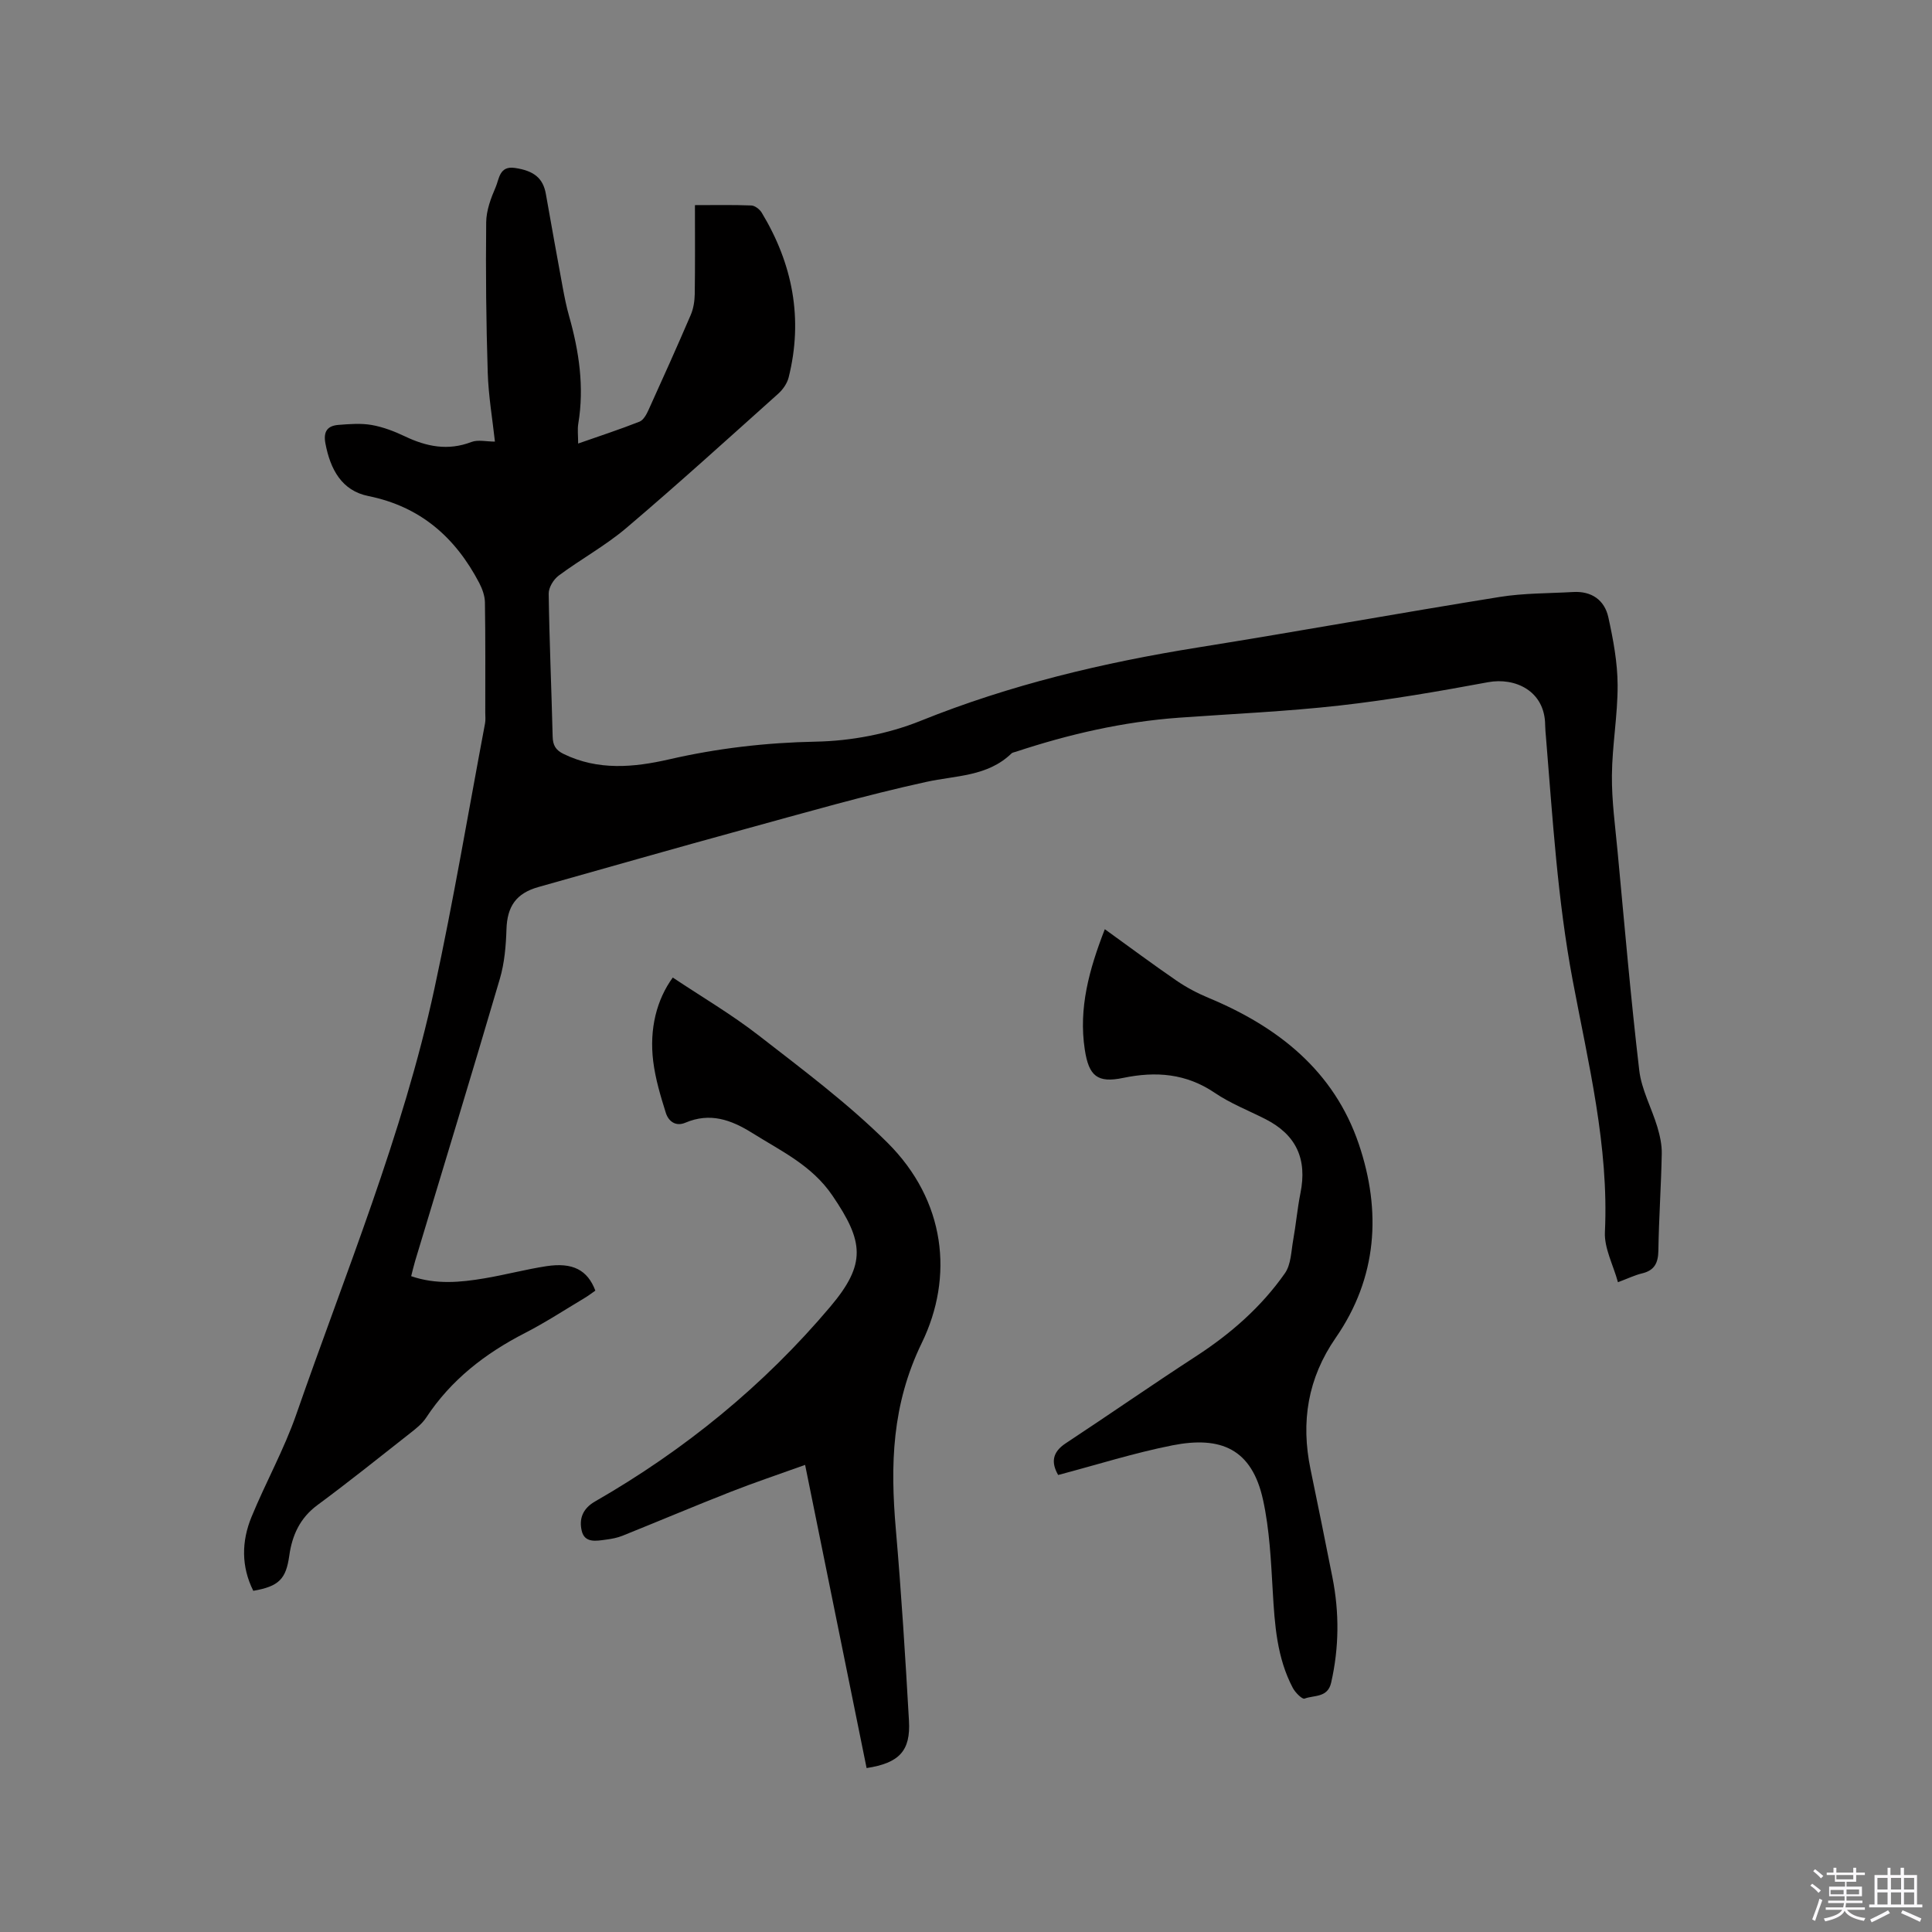 <svg enable-background="new 0 0 400 400" viewBox="0 0 400 400" xmlns="http://www.w3.org/2000/svg"><rect x="0" y="0" width="400" height="400" fill="#808080" stroke="none"/><path d="m374.8 390.4.4-.4c.7.5 1.3 1 1.8 1.4l-.5.5c-.5-.6-1.1-1.1-1.7-1.5zm1 7.3-.6-.3c.5-1.4 1.1-2.8 1.5-4.3.2.1.4.2.6.3-.5 1.3-1 2.8-1.5 4.3zm-.4-10.3.4-.4c.4.3 1 .8 1.7 1.4l-.5.5c-.4-.5-1-1-1.6-1.5zm2.5.3h1.7v-1h.6v1h3.5v-1h.6v1h1.8v.5h-1.8v1.4h-2v1h3.2v2h-3.2v.9h3.3v.5h-3.4c0 .3-.1.6-.1.9h4v.5h-3.7c.7.9 1.9 1.5 3.8 1.7-.1.2-.2.4-.3.6-2.1-.4-3.5-1.1-4-2.1-.4 1-1.8 1.7-4 2.2-.1-.2-.2-.4-.3-.6 2.1-.4 3.4-1 3.8-1.8h-3.4v-.5h3.6c.1-.3.1-.6.2-.9h-3.3v-.5h3.4c0-.3 0-.6 0-.9h-3.2v-2h3.3v-1h-2.1v-1.4h-1.7v-.5zm1.1 3.5v1h2.7c0-.3 0-.4 0-.4 0-.1 0-.2 0-.2 0-.1 0-.2 0-.3h-2.7zm1.2-3v.9h3.5v-.9zm4.7 3h-2.6v.6.4h2.6z" fill="#fbfafc"/><path d="m393.6 386.7h.6v1.5h2.7v6.1h1.1v.6h-11v-.6h1.1v-6.1h2.7v-1.5h.6v1.5h2.1v-1.5zm-2.7 8.8.4.6c-1.2.6-2.5 1.3-3.8 1.9-.1-.2-.2-.4-.3-.6 1.2-.6 2.5-1.2 3.7-1.9zm-2.2-6.7v2.4h2.1v-2.4zm0 3v2.5h2.1v-2.5zm2.8-3v2.4h2.1v-2.4zm0 3v2.5h2.1v-2.5zm6 6.1c-1.4-.7-2.7-1.3-3.9-1.8l.3-.6c1.5.6 2.7 1.2 3.9 1.7zm-1.2-9.1h-2.1v2.4h2.1zm-2.1 3v2.5h2.1v-2.5z" fill="#fbfafc"/><g fill="#010000"><path d="m334.98 265.47c-.99-3.61-2.86-7.05-2.7-10.39.84-17.83-3.46-34.98-6.69-52.21-3.12-16.63-4.13-33.42-5.51-50.2-.07-.85-.16-1.69-.17-2.54-.05-7.16-6.3-9.91-11.8-8.89-10.2 1.89-20.44 3.67-30.74 4.83-11.04 1.24-22.17 1.72-33.27 2.52-11.59.84-22.8 3.42-33.8 7.06-.3.1-.67.14-.88.34-4.97 4.81-11.49 4.54-17.67 5.9-12.7 2.78-25.23 6.4-37.78 9.84-14.19 3.88-28.34 7.94-42.5 11.92-4.62 1.3-6.46 4.02-6.61 8.73-.11 3.45-.41 7.01-1.38 10.3-5.73 19.5-11.67 38.94-17.53 58.39-.3 1-.53 2.02-.82 3.15 5.13 1.77 10.19 1.29 15.21.44 4.28-.72 8.49-1.85 12.78-2.51 5.46-.83 8.52.78 10.14 5.06-.71.49-1.44 1.06-2.23 1.53-4.09 2.44-8.1 5.07-12.33 7.24-8.25 4.23-15.32 9.7-20.47 17.53-.85 1.29-2.17 2.32-3.41 3.29-6.33 4.98-12.62 10.02-19.1 14.81-3.63 2.68-5.24 6.27-5.83 10.48-.67 4.8-2.11 6.35-7.45 7.27-2.51-5.02-2.45-10.22-.37-15.29 2.93-7.14 6.74-13.96 9.27-21.23 10.14-29.18 22.05-57.82 28.6-88.14 3.94-18.21 7.03-36.6 10.48-54.92.14-.72.05-1.48.05-2.22 0-7.61.05-15.22-.07-22.83-.02-1.37-.55-2.83-1.19-4.06-4.94-9.42-12.16-15.79-22.95-17.97-5.52-1.11-7.87-5.55-8.88-10.86-.48-2.5.4-3.69 2.7-3.87 2.29-.18 4.65-.37 6.88.02 2.37.42 4.71 1.32 6.89 2.36 4.48 2.13 8.9 3.02 13.75 1.16 1.36-.52 3.08-.08 4.87-.08-.51-4.65-1.34-9.46-1.49-14.29-.33-10.36-.43-20.73-.32-31.1.02-2.46.97-5.01 1.97-7.31.73-1.68.75-4.44 3.97-3.96 3.94.58 5.84 2.1 6.42 5.41 1.14 6.46 2.3 12.91 3.49 19.36.37 1.98.76 3.96 1.31 5.89 2.07 7.31 3.17 14.68 1.91 22.27-.2 1.22-.03 2.51-.03 4.13 4.39-1.54 8.59-2.91 12.7-4.53.81-.32 1.44-1.48 1.85-2.38 2.98-6.56 5.93-13.13 8.77-19.74.56-1.31.79-2.85.82-4.29.09-6.02.04-12.03.04-18.42 4.11 0 7.89-.08 11.67.07.75.03 1.73.79 2.15 1.48 6.42 10.62 8.62 21.98 5.58 34.13-.31 1.23-1.19 2.49-2.14 3.35-10.43 9.34-20.79 18.75-31.46 27.81-4.34 3.68-9.43 6.46-14.02 9.87-1.06.79-2.08 2.47-2.06 3.73.14 9.86.58 19.71.82 29.56.04 1.82.61 2.83 2.29 3.64 7.12 3.46 14.5 2.78 21.77 1.12 10.05-2.31 20.1-3.48 30.45-3.68 7.27-.14 14.92-1.59 21.65-4.3 18.61-7.5 37.86-12.07 57.57-15.22 20.81-3.33 41.55-7.1 62.36-10.44 4.99-.8 10.13-.73 15.2-1.02 3.81-.22 6.49 1.66 7.28 5.23 1.01 4.6 1.9 9.34 1.92 14.03.03 6.23-1.13 12.47-1.18 18.71-.05 5.27.69 10.56 1.18 15.83 1.42 15.09 2.71 30.19 4.48 45.24.47 4 2.57 7.79 3.75 11.73.53 1.78.95 3.69.91 5.54-.13 6.68-.6 13.35-.7 20.02-.04 2.59-.81 4.14-3.41 4.75-1.43.34-2.78 1-4.96 1.82z"/><path d="m179.42 366.06c-4.22-20.82-8.4-41.42-12.73-62.77-5.44 1.96-10.51 3.65-15.47 5.6-7.48 2.94-14.88 6.07-22.34 9.07-1.07.43-2.24.65-3.39.8-1.99.27-4.44.78-5.05-1.82-.57-2.42.14-4.58 2.76-6.08 18.54-10.65 34.93-24 48.72-40.34 7.49-8.88 6.91-13.47.41-23.01-4.25-6.24-10.56-9.16-16.54-12.91-4.47-2.8-8.8-4.32-13.91-2.15-2.01.85-3.48-.33-4.02-2.02-1.1-3.5-2.17-7.07-2.62-10.7-.83-6.72.72-12.77 4.05-17.34 5.95 3.97 12.17 7.62 17.82 12.01 9.11 7.08 18.43 14.04 26.59 22.14 12.13 12.05 13.79 27.83 7.15 41.49-6.23 12.82-6.53 25.26-5.38 38.57 1.14 13.19 1.97 26.42 2.72 39.64.37 6.26-2.01 8.78-8.77 9.82z"/><path d="m228.74 192.38c5.2 3.75 9.95 7.29 14.83 10.64 2.07 1.42 4.34 2.62 6.65 3.58 14.39 5.99 25.97 15.11 31.11 30.28 4.71 13.91 3.83 27.65-4.78 40.09-5.81 8.4-7.25 17.42-5.22 27.23 1.55 7.46 3.06 14.93 4.54 22.41 1.44 7.27 1.38 14.51-.27 21.77-.72 3.17-3.54 2.55-5.51 3.3-.48.18-1.92-1.25-2.42-2.2-3.31-6.26-3.76-13.12-4.16-20.03-.37-6.31-.66-12.72-2-18.87-2.31-10.63-8.76-13.31-18.76-11.34-7.96 1.57-15.73 4.05-23.67 6.14-1.47-2.56-1.25-4.7 1.55-6.55 9.01-5.94 17.88-12.11 26.93-17.99 7.2-4.67 13.56-10.22 18.47-17.23 1.27-1.81 1.29-4.54 1.71-6.87.58-3.22.86-6.5 1.5-9.7 1.44-7.11-.88-12.12-7.3-15.37-3.49-1.77-7.21-3.22-10.42-5.4-5.95-4.03-12.18-4.51-18.99-3.1-5.32 1.11-7.11-.38-7.94-5.89-1.3-8.55.9-16.55 4.15-24.9z"/></g></svg>